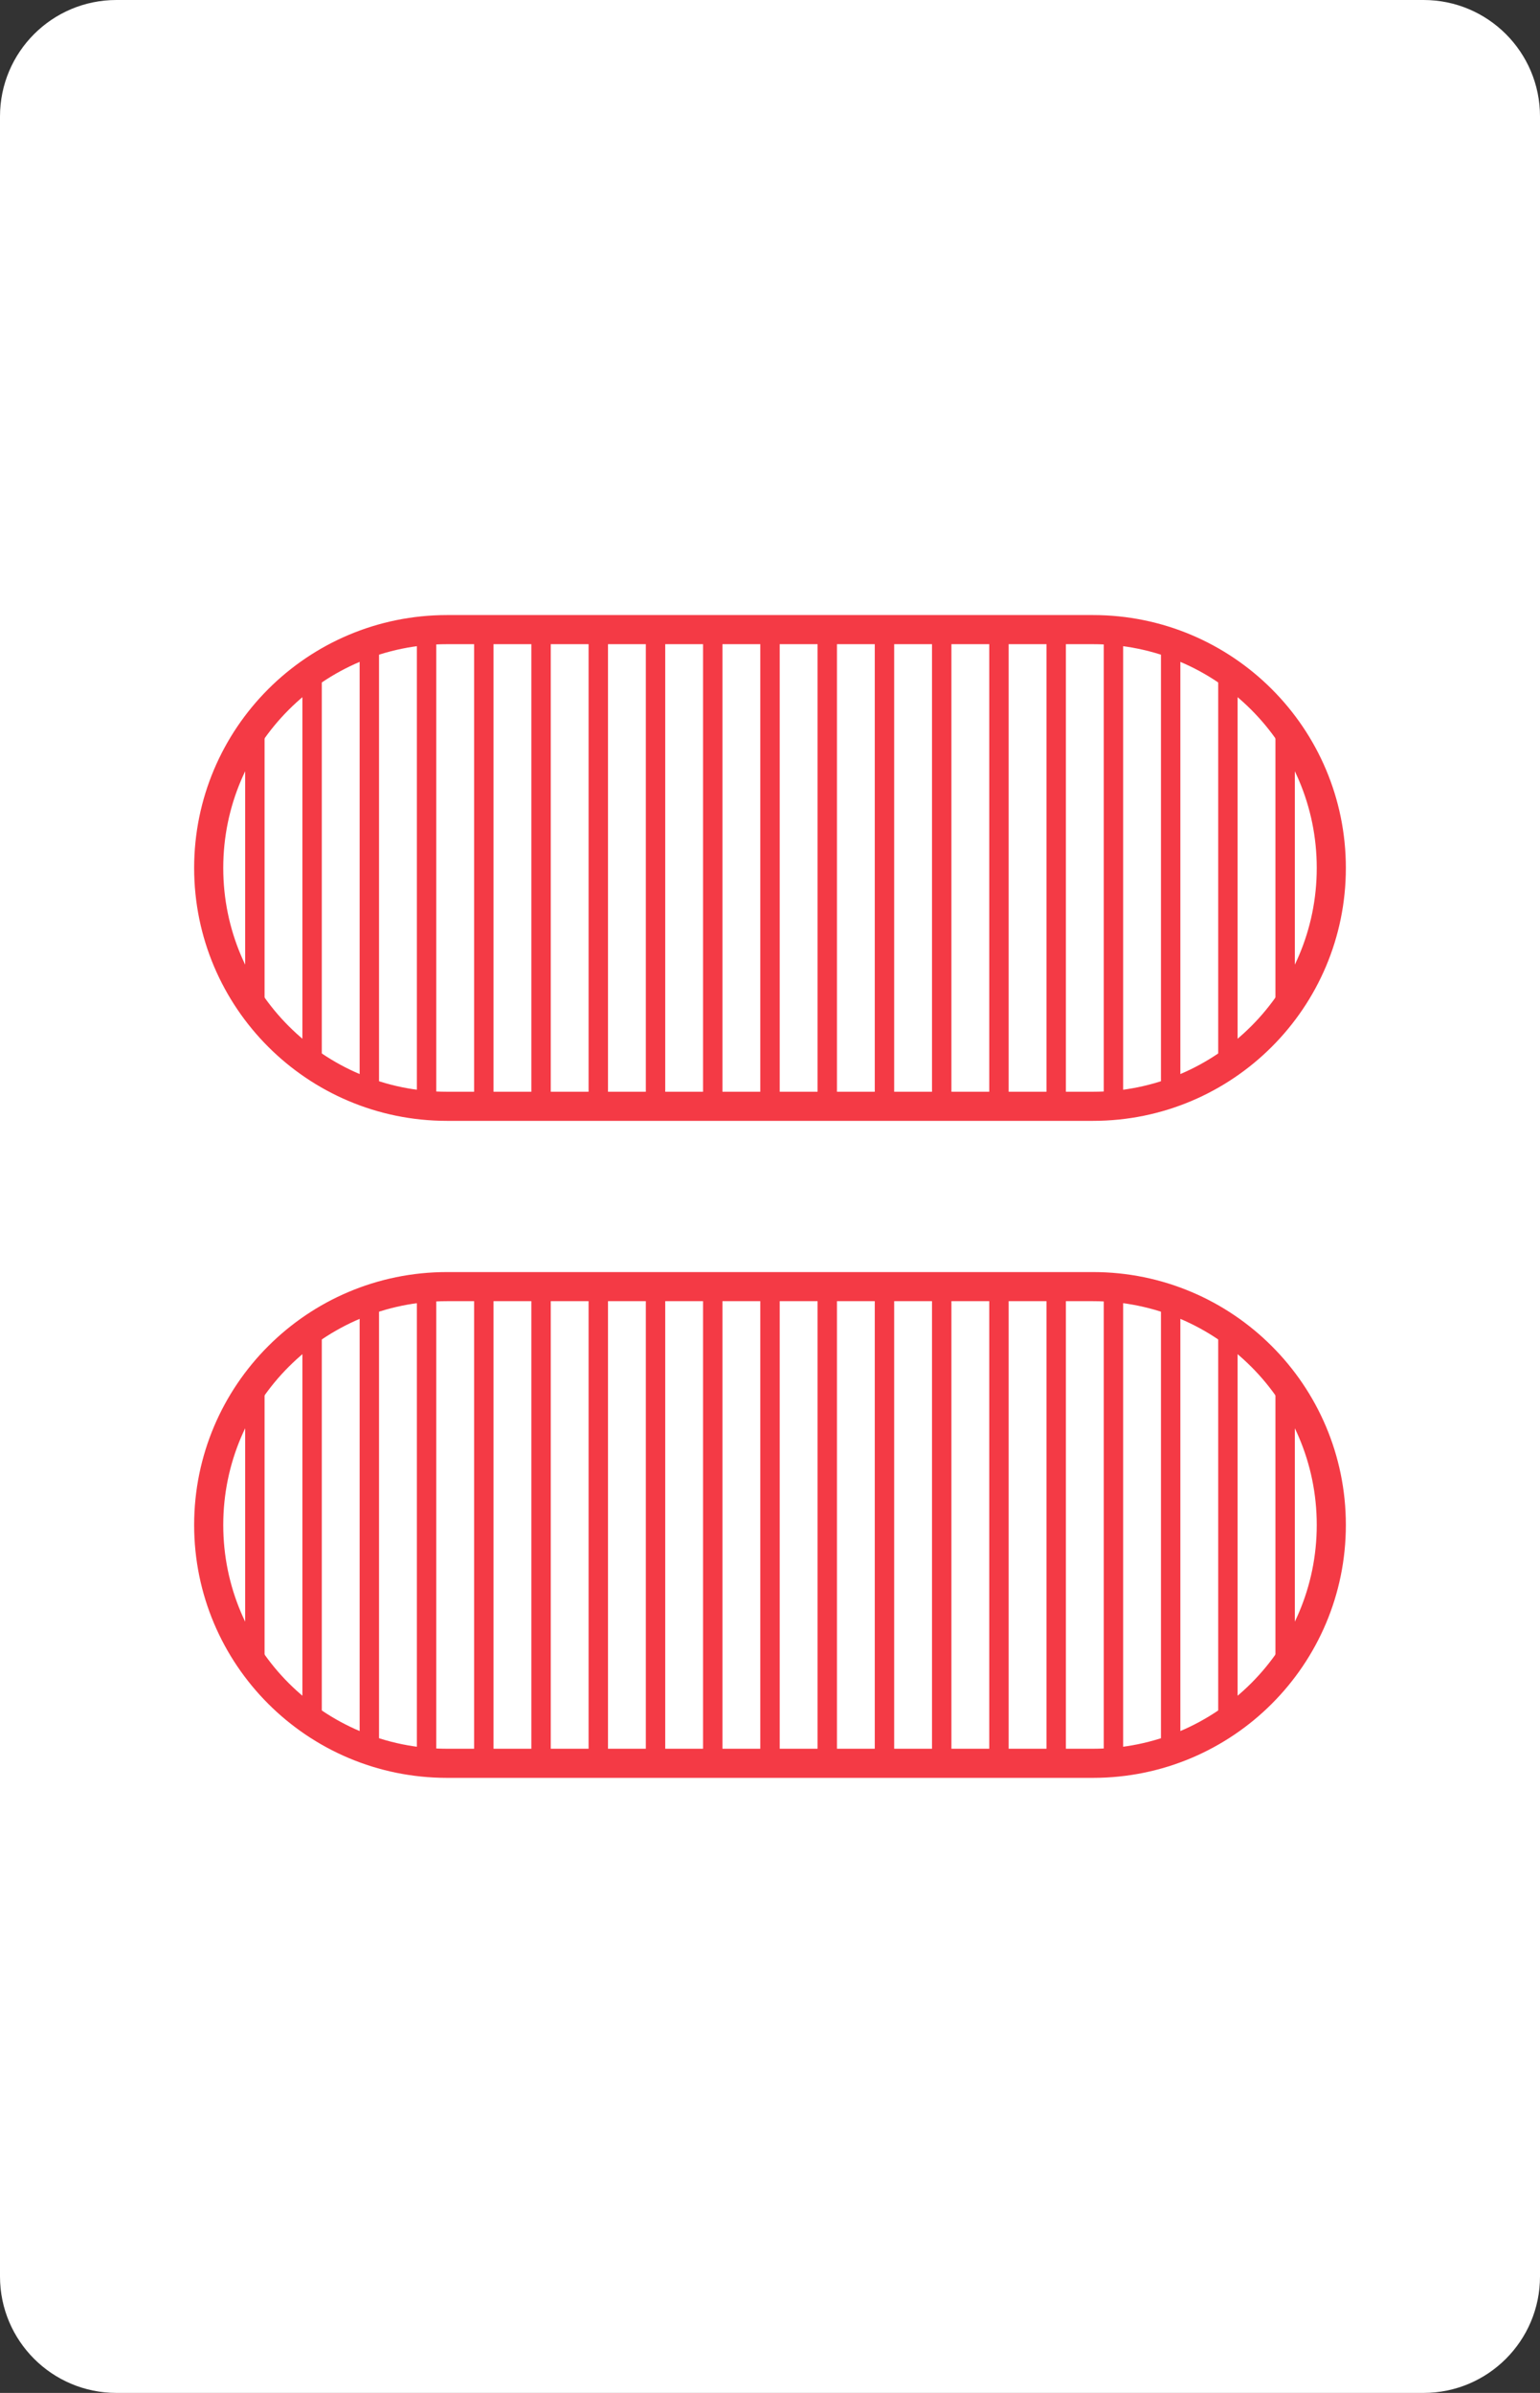 <?xml version="1.0" encoding="utf-8"?>
<!-- Generator: Adobe Illustrator 16.0.0, SVG Export Plug-In . SVG Version: 6.00 Build 0)  -->
<!DOCTYPE svg PUBLIC "-//W3C//DTD SVG 1.1//EN" "http://www.w3.org/Graphics/SVG/1.1/DTD/svg11.dtd">
<svg version="1.1" id="Layer_1" xmlns="http://www.w3.org/2000/svg" xmlns:xlink="http://www.w3.org/1999/xlink" x="0px" y="0px"
	 width="158.74px" height="246.61px" viewBox="0 0 158.74 246.61" enable-background="new 0 0 158.74 246.61" xml:space="preserve">
<rect x="0" y="0" width="158.74" height="246.61" fill="#333333" stroke="none"/>
<path fill="#FFFFFF" d="M158.74,234.61c0,6.627-5.373,12-12,12H12c-6.628,0-12-5.373-12-12V12C0,5.373,5.372,0,12,0h134.74
	c6.627,0,12,5.373,12,12V234.61z"/>
<g>
	<g>
		<g>
			<defs>
				<path id="SVGID_1_" d="M46.075,64.888h66.59c13.564,0,24.563,10.997,24.563,24.563l0,0c0,13.566-10.998,24.563-24.563,24.563
					h-66.59c-13.564,0-24.563-10.997-24.563-24.563l0,0C21.513,75.885,32.511,64.888,46.075,64.888z"/>
			</defs>
			<clipPath id="SVGID_2_">
				<use xlink:href="#SVGID_1_"  overflow="visible"/>
			</clipPath>
			<g clip-path="url(#SVGID_2_)">
				<line fill="none" stroke="#F43A45" stroke-width="2" stroke-miterlimit="10" x1="20.37" y1="48.299" x2="20.37" y2="130.604"/>
				
					<line fill="none" stroke="#F43A45" stroke-width="2" stroke-miterlimit="10" x1="26.271" y1="48.299" x2="26.271" y2="130.604"/>
				<line fill="none" stroke="#F43A45" stroke-width="2" stroke-miterlimit="10" x1="32.17" y1="48.299" x2="32.17" y2="130.604"/>
				<line fill="none" stroke="#F43A45" stroke-width="2" stroke-miterlimit="10" x1="38.07" y1="48.299" x2="38.07" y2="130.604"/>
				<line fill="none" stroke="#F43A45" stroke-width="2" stroke-miterlimit="10" x1="43.97" y1="48.299" x2="43.97" y2="130.604"/>
				<line fill="none" stroke="#F43A45" stroke-width="2" stroke-miterlimit="10" x1="49.87" y1="48.299" x2="49.87" y2="130.604"/>
				
					<line fill="none" stroke="#F43A45" stroke-width="2" stroke-miterlimit="10" x1="55.771" y1="48.299" x2="55.771" y2="130.604"/>
				<line fill="none" stroke="#F43A45" stroke-width="2" stroke-miterlimit="10" x1="67.57" y1="48.299" x2="67.57" y2="130.604"/>
				<line fill="none" stroke="#F43A45" stroke-width="2" stroke-miterlimit="10" x1="61.67" y1="48.299" x2="61.67" y2="130.604"/>
				<line fill="none" stroke="#F43A45" stroke-width="2" stroke-miterlimit="10" x1="73.47" y1="48.299" x2="73.47" y2="130.604"/>
				<line fill="none" stroke="#F43A45" stroke-width="2" stroke-miterlimit="10" x1="79.37" y1="48.299" x2="79.37" y2="130.604"/>
				
					<line fill="none" stroke="#F43A45" stroke-width="2" stroke-miterlimit="10" x1="85.271" y1="48.299" x2="85.271" y2="130.604"/>
				<line fill="none" stroke="#F43A45" stroke-width="2" stroke-miterlimit="10" x1="91.17" y1="48.299" x2="91.17" y2="130.604"/>
				<line fill="none" stroke="#F43A45" stroke-width="2" stroke-miterlimit="10" x1="97.07" y1="48.299" x2="97.07" y2="130.604"/>
				
					<line fill="none" stroke="#F43A45" stroke-width="2" stroke-miterlimit="10" x1="102.97" y1="48.299" x2="102.97" y2="130.604"/>
				
					<line fill="none" stroke="#F43A45" stroke-width="2" stroke-miterlimit="10" x1="114.771" y1="48.299" x2="114.771" y2="130.604"/>
				
					<line fill="none" stroke="#F43A45" stroke-width="2" stroke-miterlimit="10" x1="108.87" y1="48.299" x2="108.87" y2="130.604"/>
				
					<line fill="none" stroke="#F43A45" stroke-width="2" stroke-miterlimit="10" x1="120.67" y1="48.299" x2="120.67" y2="130.604"/>
				
					<line fill="none" stroke="#F43A45" stroke-width="2" stroke-miterlimit="10" x1="126.57" y1="48.299" x2="126.57" y2="130.604"/>
				
					<line fill="none" stroke="#F43A45" stroke-width="2" stroke-miterlimit="10" x1="132.47" y1="48.299" x2="132.47" y2="130.604"/>
				
					<line fill="none" stroke="#F43A45" stroke-width="2" stroke-miterlimit="10" x1="138.37" y1="48.299" x2="138.37" y2="130.604"/>
			</g>
			<use xlink:href="#SVGID_1_"  overflow="visible" fill="none" stroke="#F43A45" stroke-miterlimit="10"/>
		</g>
		<path fill="none" stroke="#F43A45" stroke-width="3" stroke-linejoin="round" stroke-miterlimit="10" d="M46.075,64.888h66.59
			c13.564,0,24.563,10.997,24.563,24.563l0,0c0,13.566-10.998,24.563-24.563,24.563h-66.59c-13.564,0-24.563-10.997-24.563-24.563
			l0,0C21.513,75.885,32.511,64.888,46.075,64.888z"/>
	</g>
	<g>
		<g>
			<defs>
				<path id="SVGID_3_" d="M46.075,132.597h66.59c13.564,0,24.563,10.996,24.563,24.563l0,0c0,13.566-10.998,24.563-24.563,24.563
					h-66.59c-13.564,0-24.563-10.996-24.563-24.563l0,0C21.513,143.593,32.511,132.597,46.075,132.597z"/>
			</defs>
			<clipPath id="SVGID_4_">
				<use xlink:href="#SVGID_3_"  overflow="visible"/>
			</clipPath>
			<g clip-path="url(#SVGID_4_)">
				<line fill="none" stroke="#F43A45" stroke-width="2" stroke-miterlimit="10" x1="20.37" y1="116.007" x2="20.37" y2="198.312"/>
				
					<line fill="none" stroke="#F43A45" stroke-width="2" stroke-miterlimit="10" x1="26.271" y1="116.007" x2="26.271" y2="198.312"/>
				<line fill="none" stroke="#F43A45" stroke-width="2" stroke-miterlimit="10" x1="32.17" y1="116.007" x2="32.17" y2="198.312"/>
				<line fill="none" stroke="#F43A45" stroke-width="2" stroke-miterlimit="10" x1="38.07" y1="116.007" x2="38.07" y2="198.312"/>
				<line fill="none" stroke="#F43A45" stroke-width="2" stroke-miterlimit="10" x1="43.97" y1="116.007" x2="43.97" y2="198.312"/>
				<line fill="none" stroke="#F43A45" stroke-width="2" stroke-miterlimit="10" x1="49.87" y1="116.007" x2="49.87" y2="198.312"/>
				
					<line fill="none" stroke="#F43A45" stroke-width="2" stroke-miterlimit="10" x1="55.771" y1="116.007" x2="55.771" y2="198.312"/>
				<line fill="none" stroke="#F43A45" stroke-width="2" stroke-miterlimit="10" x1="67.57" y1="116.007" x2="67.57" y2="198.312"/>
				<line fill="none" stroke="#F43A45" stroke-width="2" stroke-miterlimit="10" x1="61.67" y1="116.007" x2="61.67" y2="198.312"/>
				<line fill="none" stroke="#F43A45" stroke-width="2" stroke-miterlimit="10" x1="73.47" y1="116.007" x2="73.47" y2="198.312"/>
				<line fill="none" stroke="#F43A45" stroke-width="2" stroke-miterlimit="10" x1="79.37" y1="116.007" x2="79.37" y2="198.312"/>
				
					<line fill="none" stroke="#F43A45" stroke-width="2" stroke-miterlimit="10" x1="85.271" y1="116.007" x2="85.271" y2="198.312"/>
				<line fill="none" stroke="#F43A45" stroke-width="2" stroke-miterlimit="10" x1="91.17" y1="116.007" x2="91.17" y2="198.312"/>
				<line fill="none" stroke="#F43A45" stroke-width="2" stroke-miterlimit="10" x1="97.07" y1="116.007" x2="97.07" y2="198.312"/>
				
					<line fill="none" stroke="#F43A45" stroke-width="2" stroke-miterlimit="10" x1="102.97" y1="116.007" x2="102.97" y2="198.312"/>
				
					<line fill="none" stroke="#F43A45" stroke-width="2" stroke-miterlimit="10" x1="114.771" y1="116.007" x2="114.771" y2="198.312"/>
				
					<line fill="none" stroke="#F43A45" stroke-width="2" stroke-miterlimit="10" x1="108.87" y1="116.007" x2="108.87" y2="198.312"/>
				
					<line fill="none" stroke="#F43A45" stroke-width="2" stroke-miterlimit="10" x1="120.67" y1="116.007" x2="120.67" y2="198.312"/>
				
					<line fill="none" stroke="#F43A45" stroke-width="2" stroke-miterlimit="10" x1="126.57" y1="116.007" x2="126.57" y2="198.312"/>
				
					<line fill="none" stroke="#F43A45" stroke-width="2" stroke-miterlimit="10" x1="132.47" y1="116.007" x2="132.47" y2="198.312"/>
				
					<line fill="none" stroke="#F43A45" stroke-width="2" stroke-miterlimit="10" x1="138.37" y1="116.007" x2="138.37" y2="198.312"/>
			</g>
			<use xlink:href="#SVGID_3_"  overflow="visible" fill="none" stroke="#F43A45" stroke-miterlimit="10"/>
		</g>
		<path fill="none" stroke="#F43A45" stroke-width="3" stroke-linejoin="round" stroke-miterlimit="10" d="M46.075,132.597h66.59
			c13.564,0,24.563,10.996,24.563,24.563l0,0c0,13.566-10.998,24.563-24.563,24.563h-66.59c-13.564,0-24.563-10.996-24.563-24.563
			l0,0C21.513,143.593,32.511,132.597,46.075,132.597z"/>
	</g>
</g>
</svg>
